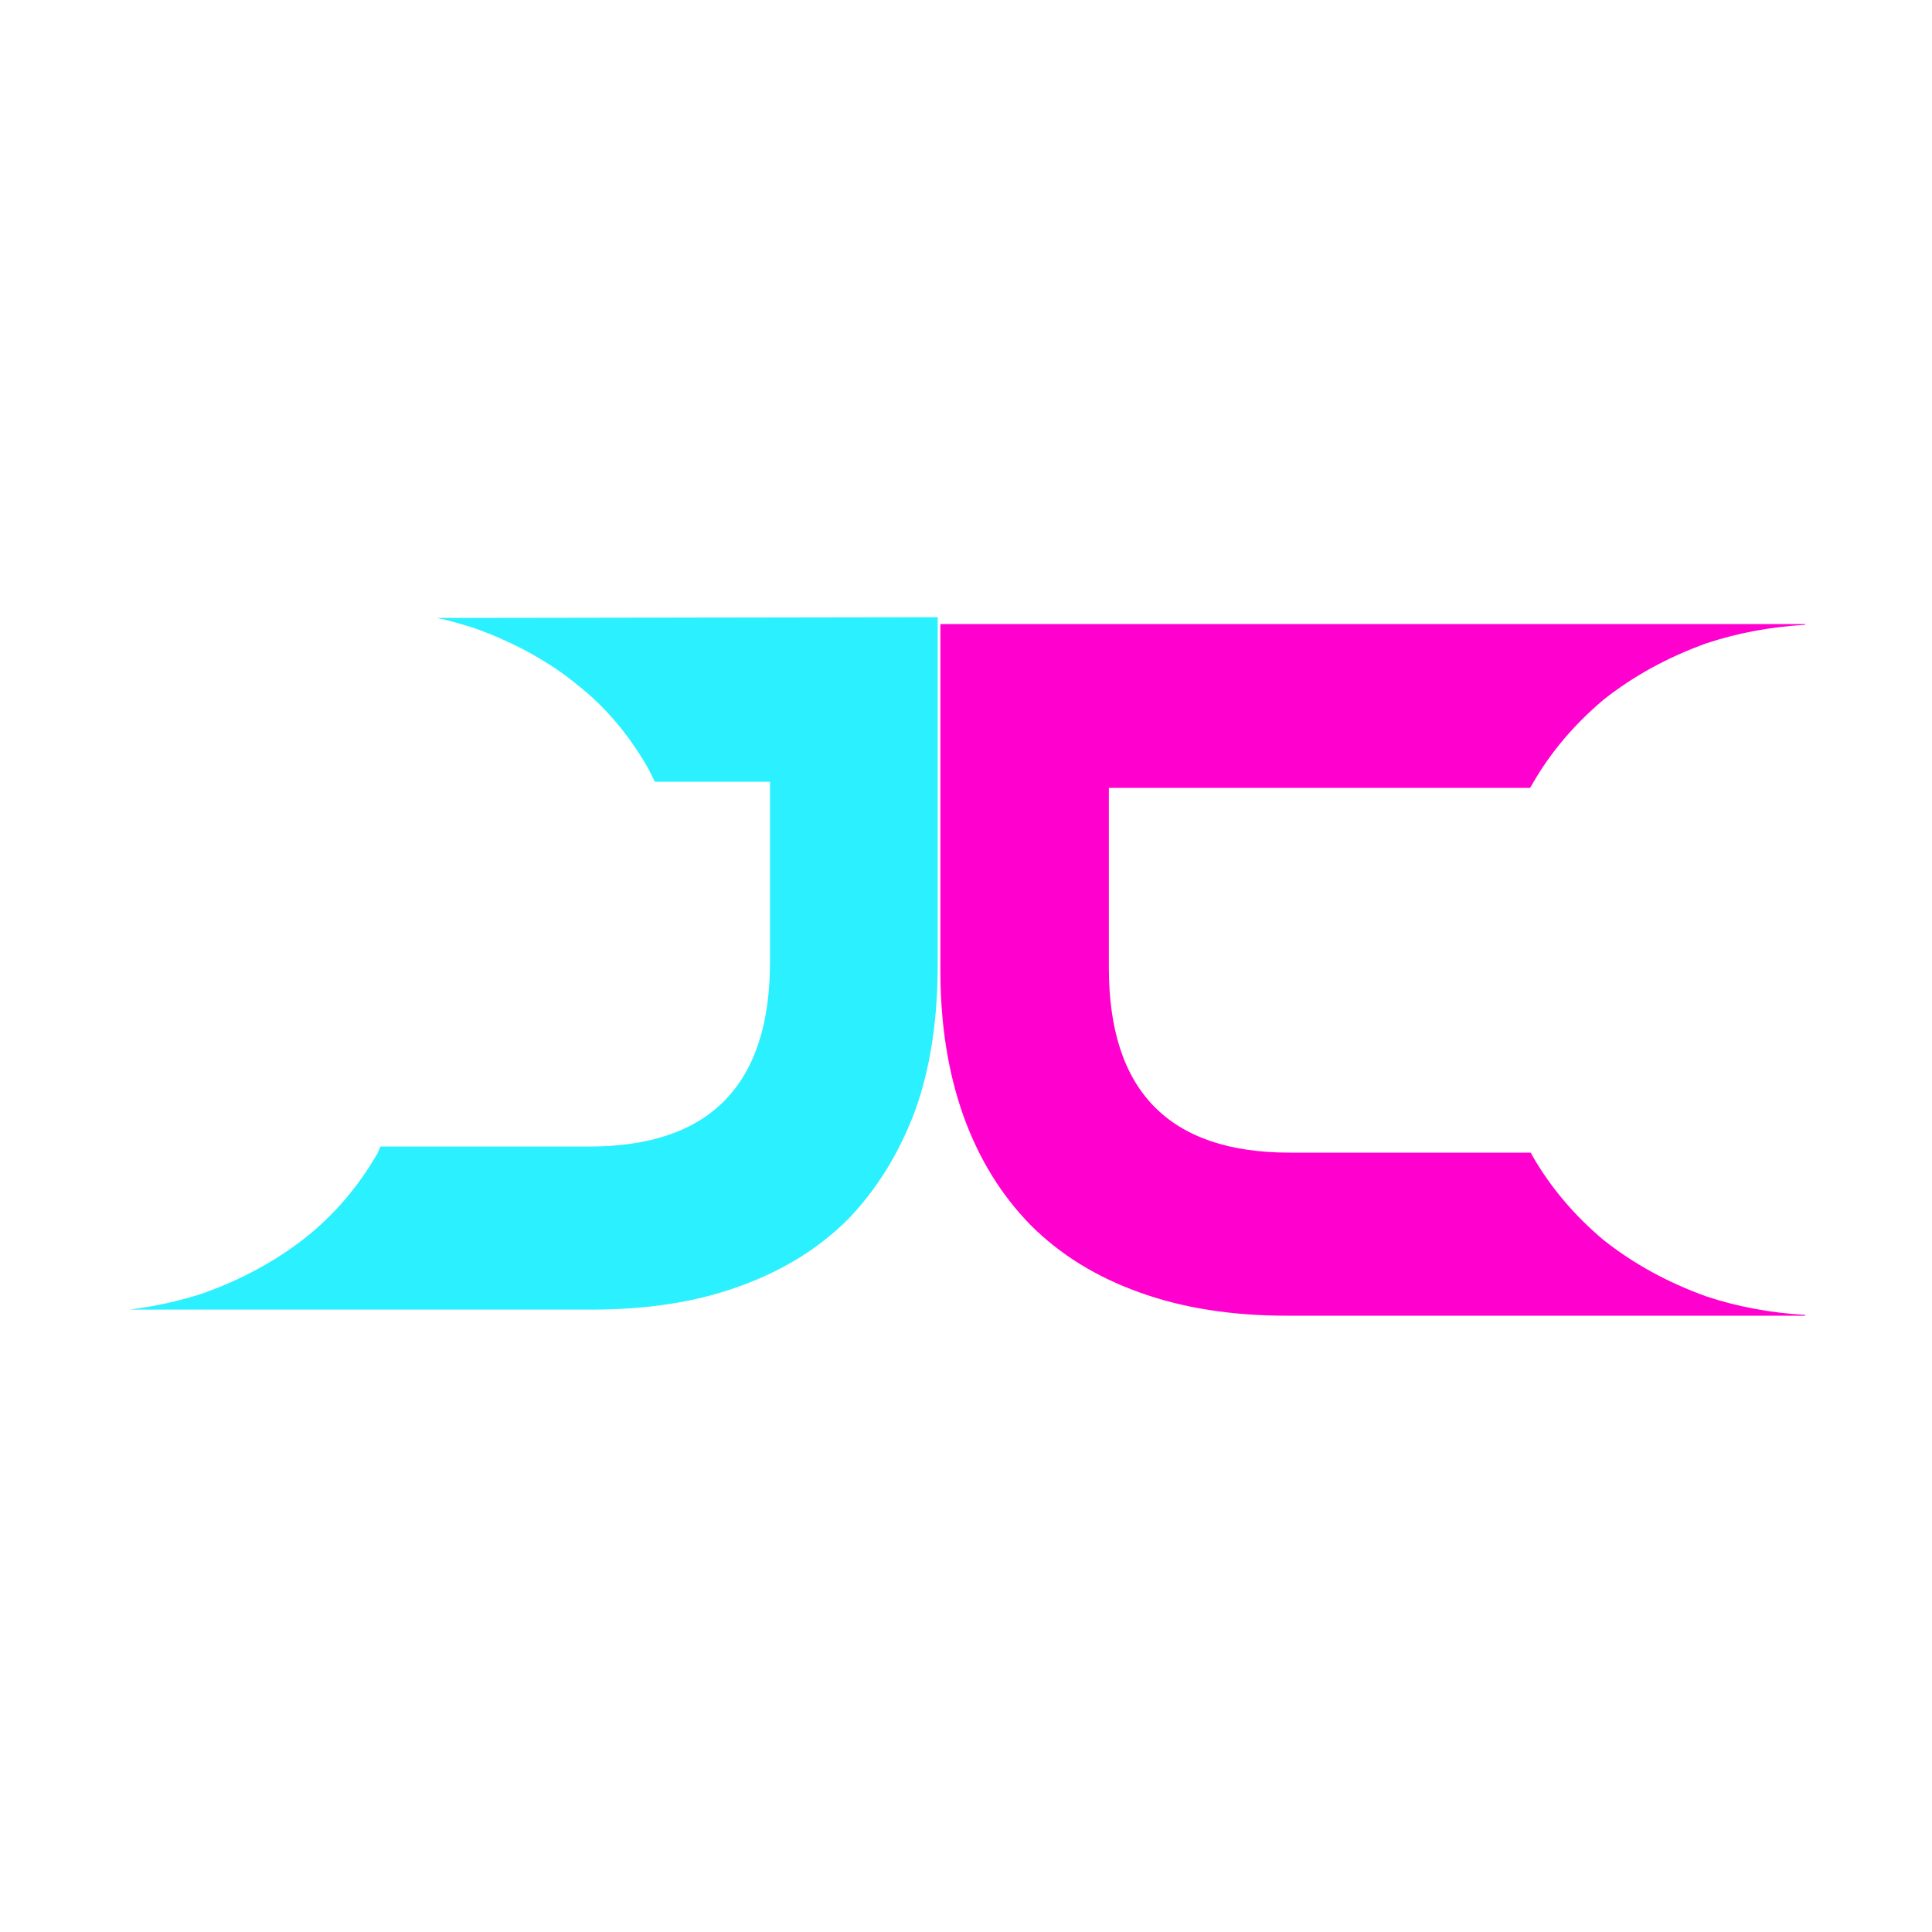 
<svg xmlns="http://www.w3.org/2000/svg" version="1.1" xmlns:xlink="http://www.w3.org/1999/xlink" preserveAspectRatio="none" x="0px" y="0px" width="40px" height="40px" viewBox="0 0 40 40">
<defs>
<g id="Tween_3_0_Layer0_0_MEMBER_0_FILL">
<path fill="#FF00CF" stroke="none" d="
M 243.2 71.05
L 243.2 71 187.25 71 187.25 93.45
Q 187.25 98.65 188.75 102.85 190.25 107 193.1 109.9 195.95 112.75 200.15 114.25 204.3 115.75 209.65 115.75
L 243.2 115.75 243.2 115.7
Q 239.8 115.5 236.8 114.5 233.05 113.15 230.15 110.85 227.3 108.45 225.55 105.4
L 225.45 105.2 209.85 105.2
Q 198.15 105.2 198.15 93.25
L 198.15 81.6 225.4 81.6 225.55 81.35
Q 227.3 78.3 230.15 75.9 233.05 73.6 236.8 72.25 239.8 71.25 243.2 71.05 Z"/>
</g>

<g id="Tween_3_0_Layer0_0_MEMBER_1_FILL">
<path fill="#2BF0FF" stroke="none" d="
M 37.7 37.65
L 38.15 38.55 45.6 38.55 45.6 50.2
Q 45.6 62.15 33.9 62.15
L 20.4 62.15 20.2 62.6
Q 18.35 65.8 15.6 68 12.7 70.3 8.9 71.65 6.6 72.4 4.15 72.7
L 34.05 72.7
Q 39.5 72.7 43.6 71.2 47.8 69.7 50.65 66.85 53.45 63.95 55 59.8 56.45 55.75 56.45 50.4
L 56.45 27.9 24.05 27.95
Q 24.85 28.1 26.45 28.6 30.35 30 33.1 32.25 35.8 34.35 37.7 37.65 Z"/>
</g>
</defs>

<g transform="matrix( 1, 0, 0, 1, 20,20) ">
<g transform="matrix( 0.32, 0, 0, 0.32, -60.45,-29.8) ">
<use xlink:href="#Tween_3_0_Layer0_0_MEMBER_0_FILL"/>
</g>

<g transform="matrix( 0.32, 0, 0, 0.32, -18.65,-16.15) ">
<use xlink:href="#Tween_3_0_Layer0_0_MEMBER_1_FILL"/>
</g>
</g>
</svg>
